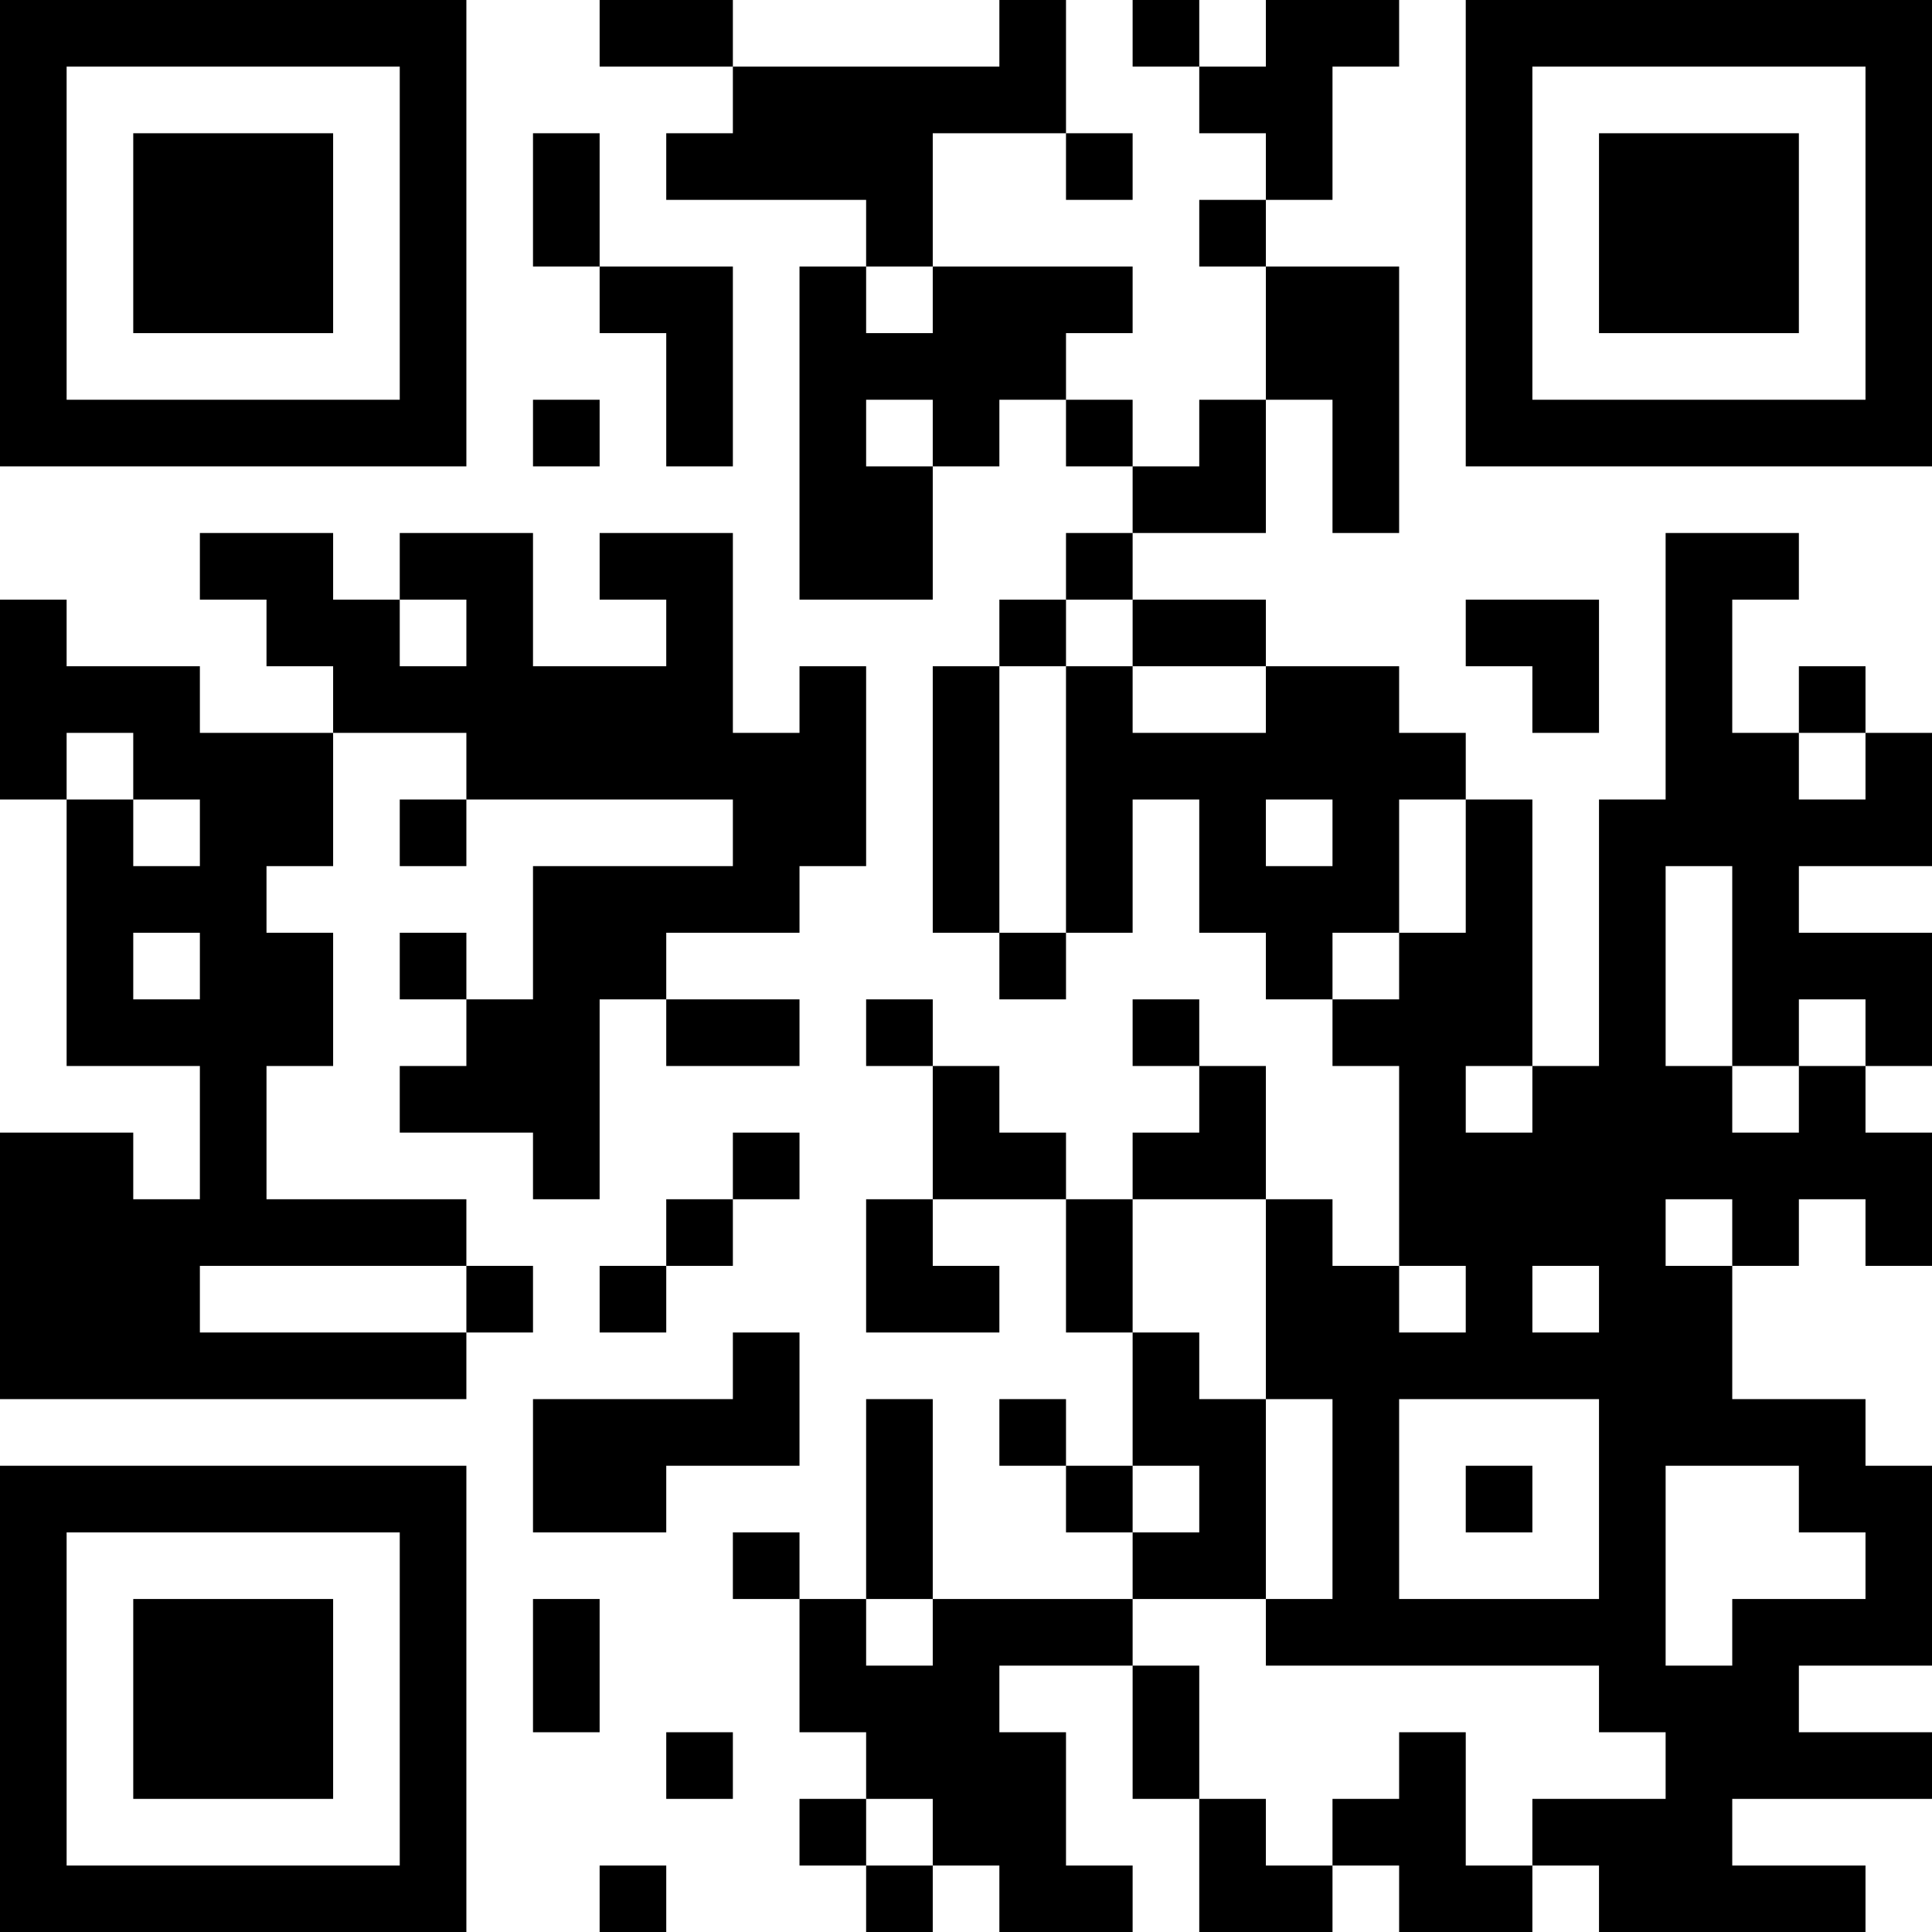 <?xml version="1.0" encoding="UTF-8"?>
<svg xmlns="http://www.w3.org/2000/svg" version="1.1" width="200" height="200" viewBox="0 0 200 200"><rect x="0" y="0" width="200" height="200" fill="#ffffff"/><g transform="scale(6.897)"><g transform="translate(0,0)"><path fill-rule="evenodd" d="M9 0L9 1L11 1L11 2L10 2L10 3L13 3L13 4L12 4L12 9L14 9L14 7L15 7L15 6L16 6L16 7L17 7L17 8L16 8L16 9L15 9L15 10L14 10L14 14L15 14L15 15L16 15L16 14L17 14L17 12L18 12L18 14L19 14L19 15L20 15L20 16L21 16L21 19L20 19L20 18L19 18L19 16L18 16L18 15L17 15L17 16L18 16L18 17L17 17L17 18L16 18L16 17L15 17L15 16L14 16L14 15L13 15L13 16L14 16L14 18L13 18L13 20L15 20L15 19L14 19L14 18L16 18L16 20L17 20L17 22L16 22L16 21L15 21L15 22L16 22L16 23L17 23L17 24L14 24L14 21L13 21L13 24L12 24L12 23L11 23L11 24L12 24L12 26L13 26L13 27L12 27L12 28L13 28L13 29L14 29L14 28L15 28L15 29L17 29L17 28L16 28L16 26L15 26L15 25L17 25L17 27L18 27L18 29L20 29L20 28L21 28L21 29L23 29L23 28L24 28L24 29L28 29L28 28L26 28L26 27L29 27L29 26L27 26L27 25L29 25L29 22L28 22L28 21L26 21L26 19L27 19L27 18L28 18L28 19L29 19L29 17L28 17L28 16L29 16L29 14L27 14L27 13L29 13L29 11L28 11L28 10L27 10L27 11L26 11L26 9L27 9L27 8L25 8L25 12L24 12L24 16L23 16L23 12L22 12L22 11L21 11L21 10L19 10L19 9L17 9L17 8L19 8L19 6L20 6L20 8L21 8L21 4L19 4L19 3L20 3L20 1L21 1L21 0L19 0L19 1L18 1L18 0L17 0L17 1L18 1L18 2L19 2L19 3L18 3L18 4L19 4L19 6L18 6L18 7L17 7L17 6L16 6L16 5L17 5L17 4L14 4L14 2L16 2L16 3L17 3L17 2L16 2L16 0L15 0L15 1L11 1L11 0ZM8 2L8 4L9 4L9 5L10 5L10 7L11 7L11 4L9 4L9 2ZM13 4L13 5L14 5L14 4ZM8 6L8 7L9 7L9 6ZM13 6L13 7L14 7L14 6ZM3 8L3 9L4 9L4 10L5 10L5 11L3 11L3 10L1 10L1 9L0 9L0 12L1 12L1 16L3 16L3 18L2 18L2 17L0 17L0 21L7 21L7 20L8 20L8 19L7 19L7 18L4 18L4 16L5 16L5 14L4 14L4 13L5 13L5 11L7 11L7 12L6 12L6 13L7 13L7 12L11 12L11 13L8 13L8 15L7 15L7 14L6 14L6 15L7 15L7 16L6 16L6 17L8 17L8 18L9 18L9 15L10 15L10 16L12 16L12 15L10 15L10 14L12 14L12 13L13 13L13 10L12 10L12 11L11 11L11 8L9 8L9 9L10 9L10 10L8 10L8 8L6 8L6 9L5 9L5 8ZM6 9L6 10L7 10L7 9ZM16 9L16 10L15 10L15 14L16 14L16 10L17 10L17 11L19 11L19 10L17 10L17 9ZM22 9L22 10L23 10L23 11L24 11L24 9ZM1 11L1 12L2 12L2 13L3 13L3 12L2 12L2 11ZM27 11L27 12L28 12L28 11ZM19 12L19 13L20 13L20 12ZM21 12L21 14L20 14L20 15L21 15L21 14L22 14L22 12ZM25 13L25 16L26 16L26 17L27 17L27 16L28 16L28 15L27 15L27 16L26 16L26 13ZM2 14L2 15L3 15L3 14ZM22 16L22 17L23 17L23 16ZM11 17L11 18L10 18L10 19L9 19L9 20L10 20L10 19L11 19L11 18L12 18L12 17ZM17 18L17 20L18 20L18 21L19 21L19 24L17 24L17 25L18 25L18 27L19 27L19 28L20 28L20 27L21 27L21 26L22 26L22 28L23 28L23 27L25 27L25 26L24 26L24 25L19 25L19 24L20 24L20 21L19 21L19 18ZM25 18L25 19L26 19L26 18ZM3 19L3 20L7 20L7 19ZM21 19L21 20L22 20L22 19ZM23 19L23 20L24 20L24 19ZM11 20L11 21L8 21L8 23L10 23L10 22L12 22L12 20ZM21 21L21 24L24 24L24 21ZM17 22L17 23L18 23L18 22ZM22 22L22 23L23 23L23 22ZM25 22L25 25L26 25L26 24L28 24L28 23L27 23L27 22ZM8 24L8 26L9 26L9 24ZM13 24L13 25L14 25L14 24ZM10 26L10 27L11 27L11 26ZM13 27L13 28L14 28L14 27ZM9 28L9 29L10 29L10 28ZM0 0L0 7L7 7L7 0ZM1 1L1 6L6 6L6 1ZM2 2L2 5L5 5L5 2ZM22 0L22 7L29 7L29 0ZM23 1L23 6L28 6L28 1ZM24 2L24 5L27 5L27 2ZM0 22L0 29L7 29L7 22ZM1 23L1 28L6 28L6 23ZM2 24L2 27L5 27L5 24Z" fill="#000000"/></g></g></svg>
